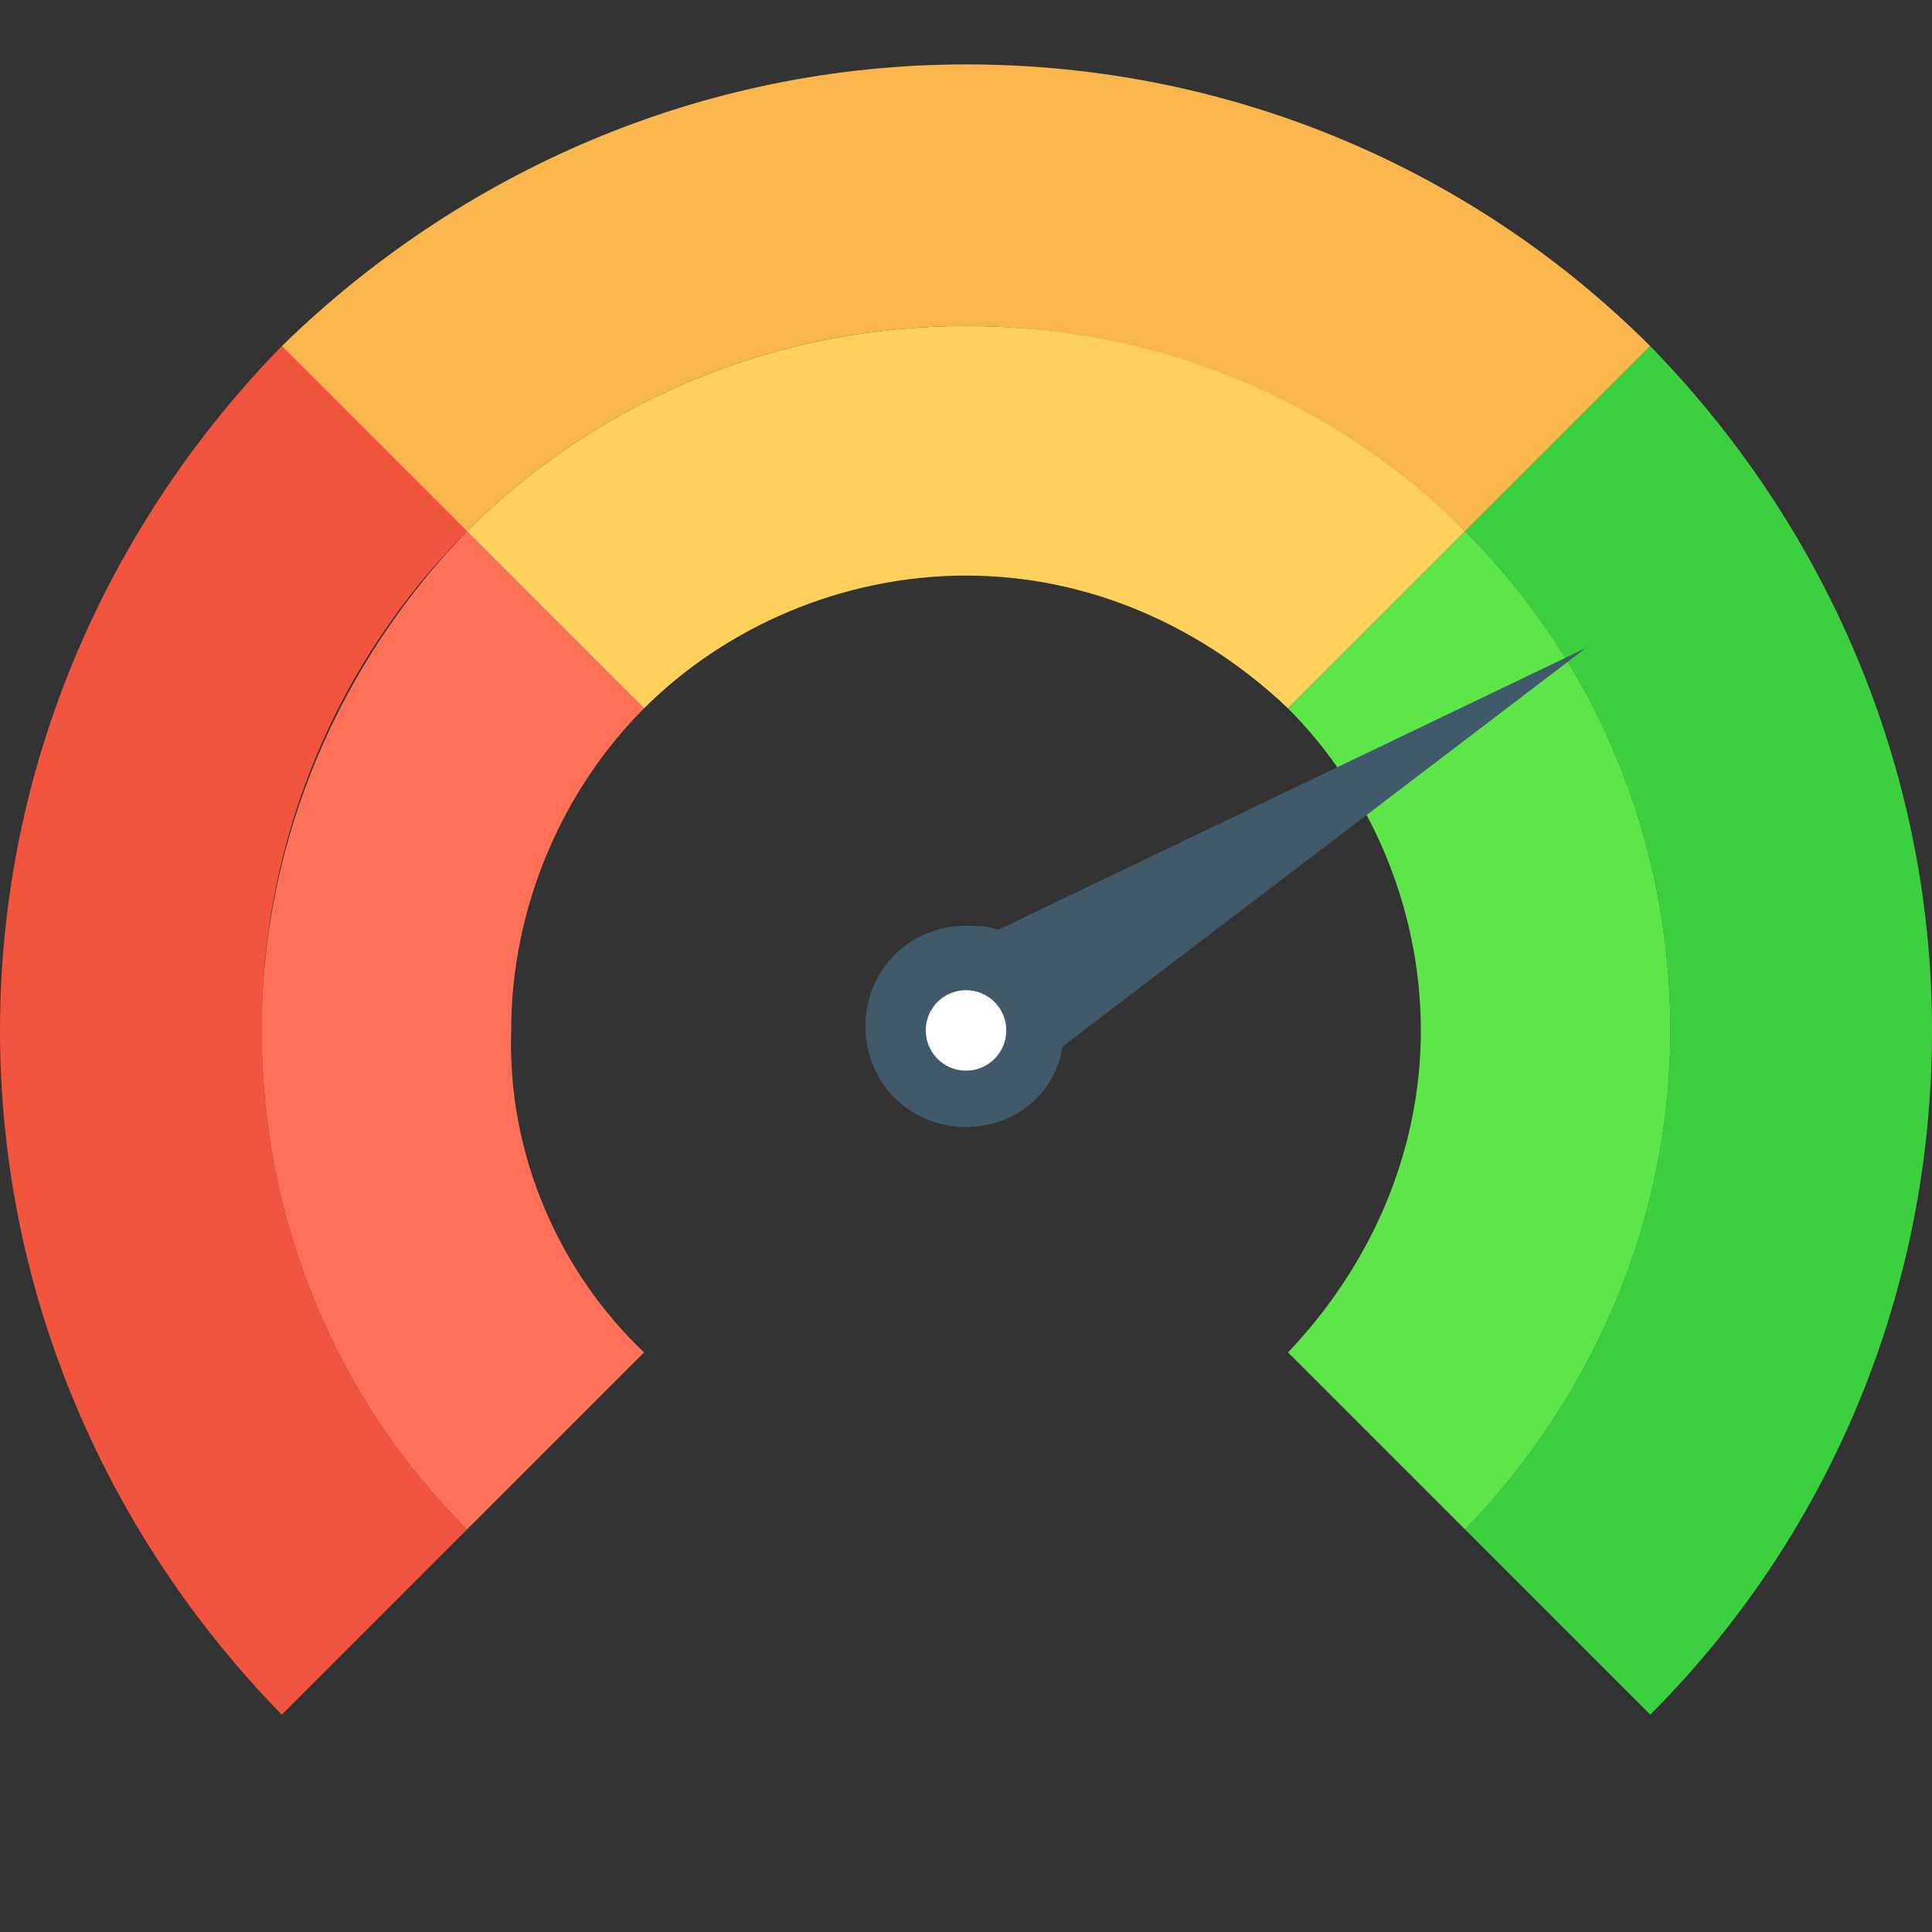 <svg width="208" height="208" viewBox="0 0 208 208" fill="none" xmlns="http://www.w3.org/2000/svg">
<rect x="0" y="0" width="208" height="208" fill="#333333" stroke="none"/>
<g clip-path="url(#clip0)">
<path d="M103.999 35.1C124.799 35.1 143.865 43.767 157.732 57.2L177.666 37.267C159.032 18.634 133.032 6.934 103.999 6.934C75.399 6.934 49.399 18.634 30.332 37.267L50.266 57.2C64.132 43.334 83.199 35.1 103.999 35.1Z" fill="#F8B64C"/>
<path d="M50.267 57.2L30.334 37.267C11.7 56.334 0 82.334 0 110.934C0 139.534 11.7 165.534 30.334 184.6L50.267 164.667C36.4 150.8 28.167 131.733 28.167 110.933C28.166 90.133 36.4 71.067 50.267 57.2Z" fill="#F1543F"/>
<path d="M177.667 37.267L157.734 57.2C171.601 71.067 179.834 90.133 179.834 110.934C179.834 131.734 171.168 150.8 157.734 164.667L177.668 184.6C196.301 165.967 208.001 139.967 208.001 110.934C208.001 82.334 196.301 56.334 177.667 37.267Z" fill="#3CD040"/>
<path d="M157.733 57.2L138.666 76.266C129.566 67.6 117.433 61.966 104 61.966C90.566 61.966 77.999 67.6 69.333 76.266L50.266 57.2C64.133 43.333 83.199 35.1 103.999 35.1C124.799 35.1 143.866 43.333 157.733 57.2Z" fill="#FFD15C"/>
<path d="M69.335 145.6L50.268 164.666C36.401 150.8 28.168 131.733 28.168 110.933C28.168 90.133 36.834 71.066 50.268 57.199L69.335 76.266C60.668 84.932 55.035 97.499 55.035 110.932C54.601 124.366 60.234 136.933 69.335 145.6Z" fill="#FF7058"/>
<path d="M179.835 110.933C179.835 131.733 171.168 150.8 157.735 164.667L138.668 145.6C147.334 136.5 152.968 124.366 152.968 110.933C152.968 97.5 147.334 84.933 138.668 76.267L157.734 57.2C171.601 71.066 179.835 90.133 179.835 110.933Z" fill="#5EE549"/>
<path d="M170.735 69.767L114.401 112.667C113.535 117.867 109.201 121.333 104.001 121.333C97.935 121.333 93.168 116.567 93.168 110.5C93.168 104.433 97.934 99.666 104.001 99.666C105.301 99.666 106.168 99.666 107.468 100.1L170.735 69.767Z" fill="#40596B"/>
<path d="M104.001 115.268C106.395 115.268 108.335 113.328 108.335 110.935C108.335 108.542 106.395 106.602 104.001 106.602C101.608 106.602 99.668 108.542 99.668 110.935C99.668 113.328 101.608 115.268 104.001 115.268Z" fill="white"/>
</g>
<defs>
<clipPath id="clip0">
<rect width="208" height="208" fill="white"/>
</clipPath>
</defs>
</svg>
